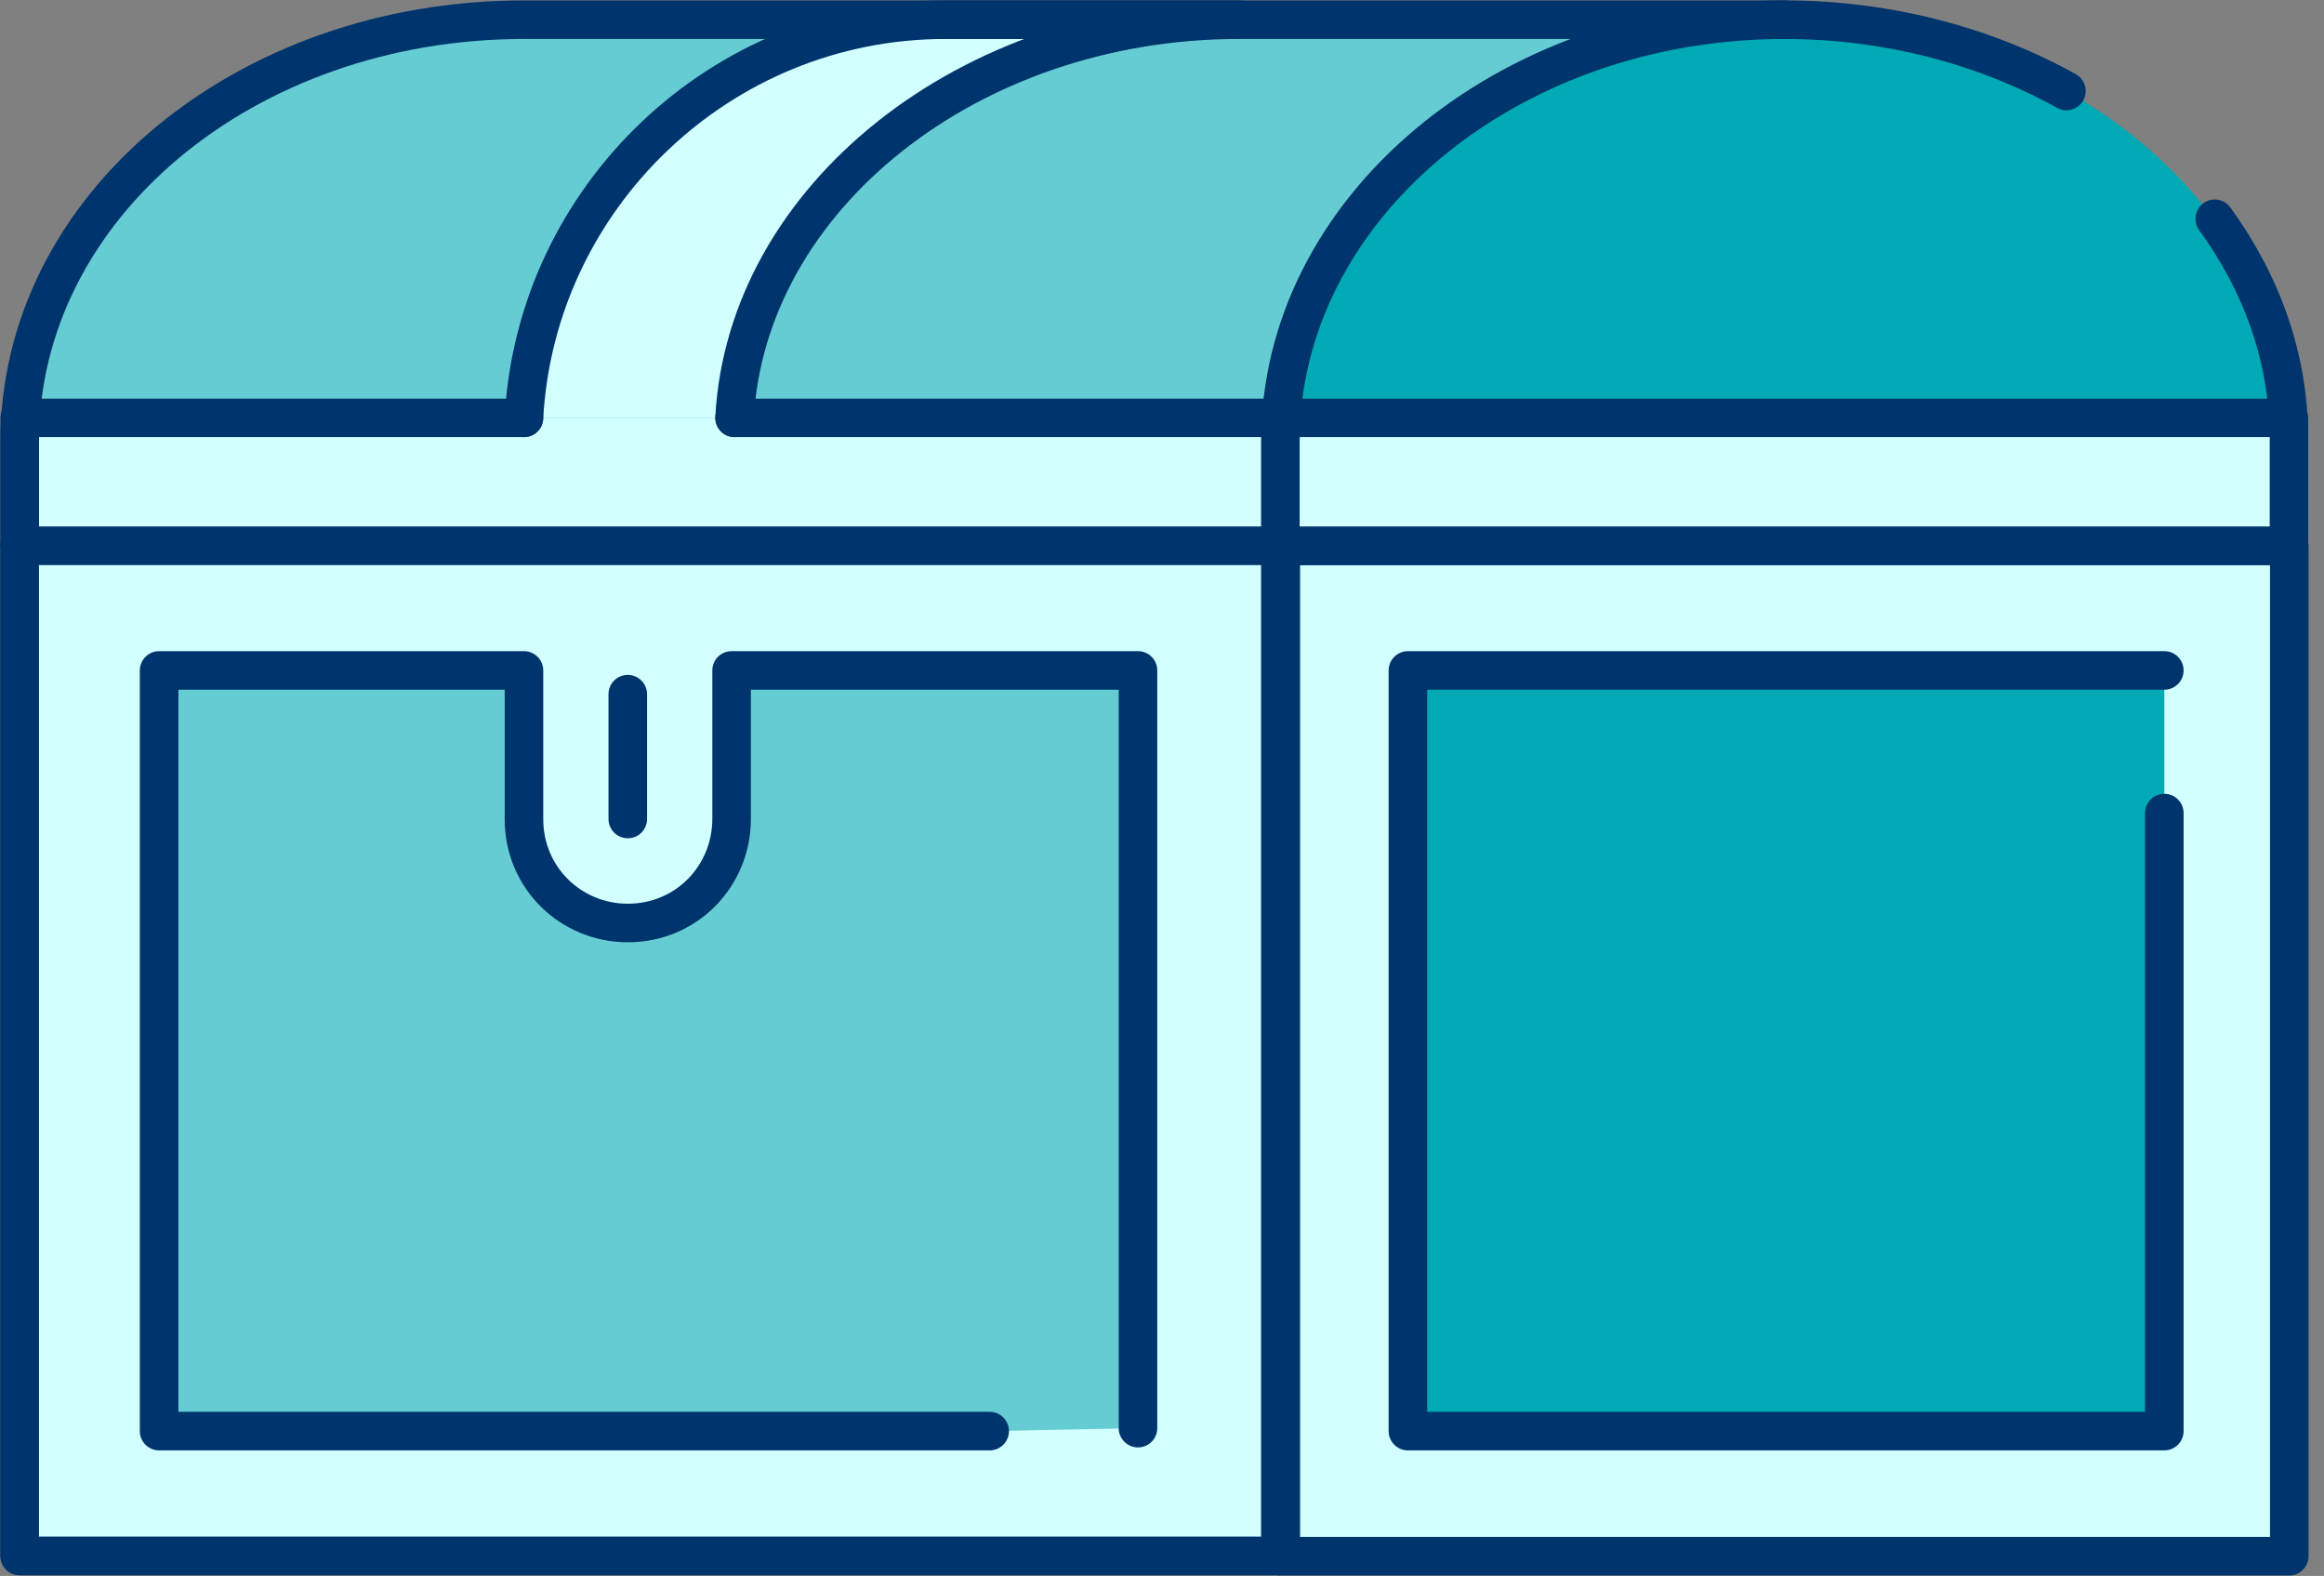 <svg width="118" height="80" viewBox="0 0 118 80" fill="none" xmlns="http://www.w3.org/2000/svg">
<rect x="0" y="0" width="118" height="80" fill="#808080" stroke="none"/>
<path d="M65.01 27.698V22.419C65.01 10.654 76.456 1 90.614 1C104.771 1 116.218 10.503 116.218 22.419V27.698" fill="#00AAB5"/>
<path d="M65.01 27.698H1V78.983H65.01V27.698Z" stroke="#00346D" stroke-width="1.958" stroke-miterlimit="10" stroke-linecap="round" stroke-linejoin="round"/>
<path d="M65.01 27.698H1V78.983H65.01V27.698Z" fill="#D2FFFF"/>
<path d="M65.029 78.998H116.237V27.713L65.029 27.713V78.998Z" fill="#D2FFFF"/>
<path d="M65.01 27.698H1V78.983H65.01V27.698Z" stroke="#00346D" stroke-width="1.958" stroke-miterlimit="10" stroke-linecap="round" stroke-linejoin="round"/>
<path d="M50.25 72.648H8.079V34.034H26.604V41.576C26.604 44.592 29.014 46.855 31.875 46.855C34.888 46.855 37.147 44.441 37.147 41.576V34.034H57.781V72.497" fill="#66CCD3"/>
<path d="M109.892 41.274V72.648H71.486V34.034H109.892" fill="#00AAB5"/>
<path d="M50.25 72.648H8.079V34.034H26.604V41.576C26.604 44.592 29.014 46.855 31.875 46.855C34.888 46.855 37.147 44.441 37.147 41.576V34.034H57.781V72.497" stroke="#00346D" stroke-width="1.958" stroke-miterlimit="10" stroke-linecap="round" stroke-linejoin="round"/>
<path d="M109.892 41.274V72.648H71.486V34.034H109.892" stroke="#00346D" stroke-width="1.958" stroke-miterlimit="10" stroke-linecap="round" stroke-linejoin="round"/>
<path d="M65.029 78.998H116.237V27.713L65.029 27.713V78.998Z" stroke="#00346D" stroke-width="1.958" stroke-miterlimit="10" stroke-linecap="round" stroke-linejoin="round"/>
<path d="M112.453 11.106C114.862 14.425 116.218 18.196 116.218 22.268V27.548" stroke="#00346D" stroke-width="1.958" stroke-miterlimit="10" stroke-linecap="round" stroke-linejoin="round"/>
<path d="M90.614 1C76.457 1 65.01 10.503 65.01 22.419V27.698H1V22.419C1 10.503 12.447 1 26.604 1H90.614Z" fill="#66CCD3"/>
<path d="M37.297 21.212C37.9 10.05 49.196 1 62.901 1H47.991C36.544 1 27.206 10.05 26.604 21.212" fill="#D2FFFF"/>
<path d="M37.297 21.212H116.218V27.698H1V21.212H26.604" fill="#D2FFFF"/>
<path d="M37.297 21.212C37.9 10.05 49.196 1 62.901 1H47.991C36.544 1 27.206 10.05 26.604 21.212" stroke="#00346D" stroke-width="1.958" stroke-miterlimit="10" stroke-linecap="round" stroke-linejoin="round"/>
<path d="M90.614 1H26.604C12.447 1 1 10.503 1 22.419V27.698" stroke="#00346D" stroke-width="1.958" stroke-miterlimit="10" stroke-linecap="round" stroke-linejoin="round"/>
<path d="M31.875 35.24V41.575" stroke="#00346D" stroke-width="1.958" stroke-miterlimit="10" stroke-linecap="round" stroke-linejoin="round"/>
<path d="M37.297 21.212H116.218V27.698H1V21.212H26.604" stroke="#00346D" stroke-width="1.949" stroke-miterlimit="10" stroke-linecap="round" stroke-linejoin="round"/>
<path d="M65.01 27.698V22.419C65.01 10.654 76.456 1 90.614 1C95.885 1 100.855 2.358 104.922 4.62" stroke="#00346D" stroke-width="1.958" stroke-miterlimit="10" stroke-linecap="round" stroke-linejoin="round"/>
</svg>
